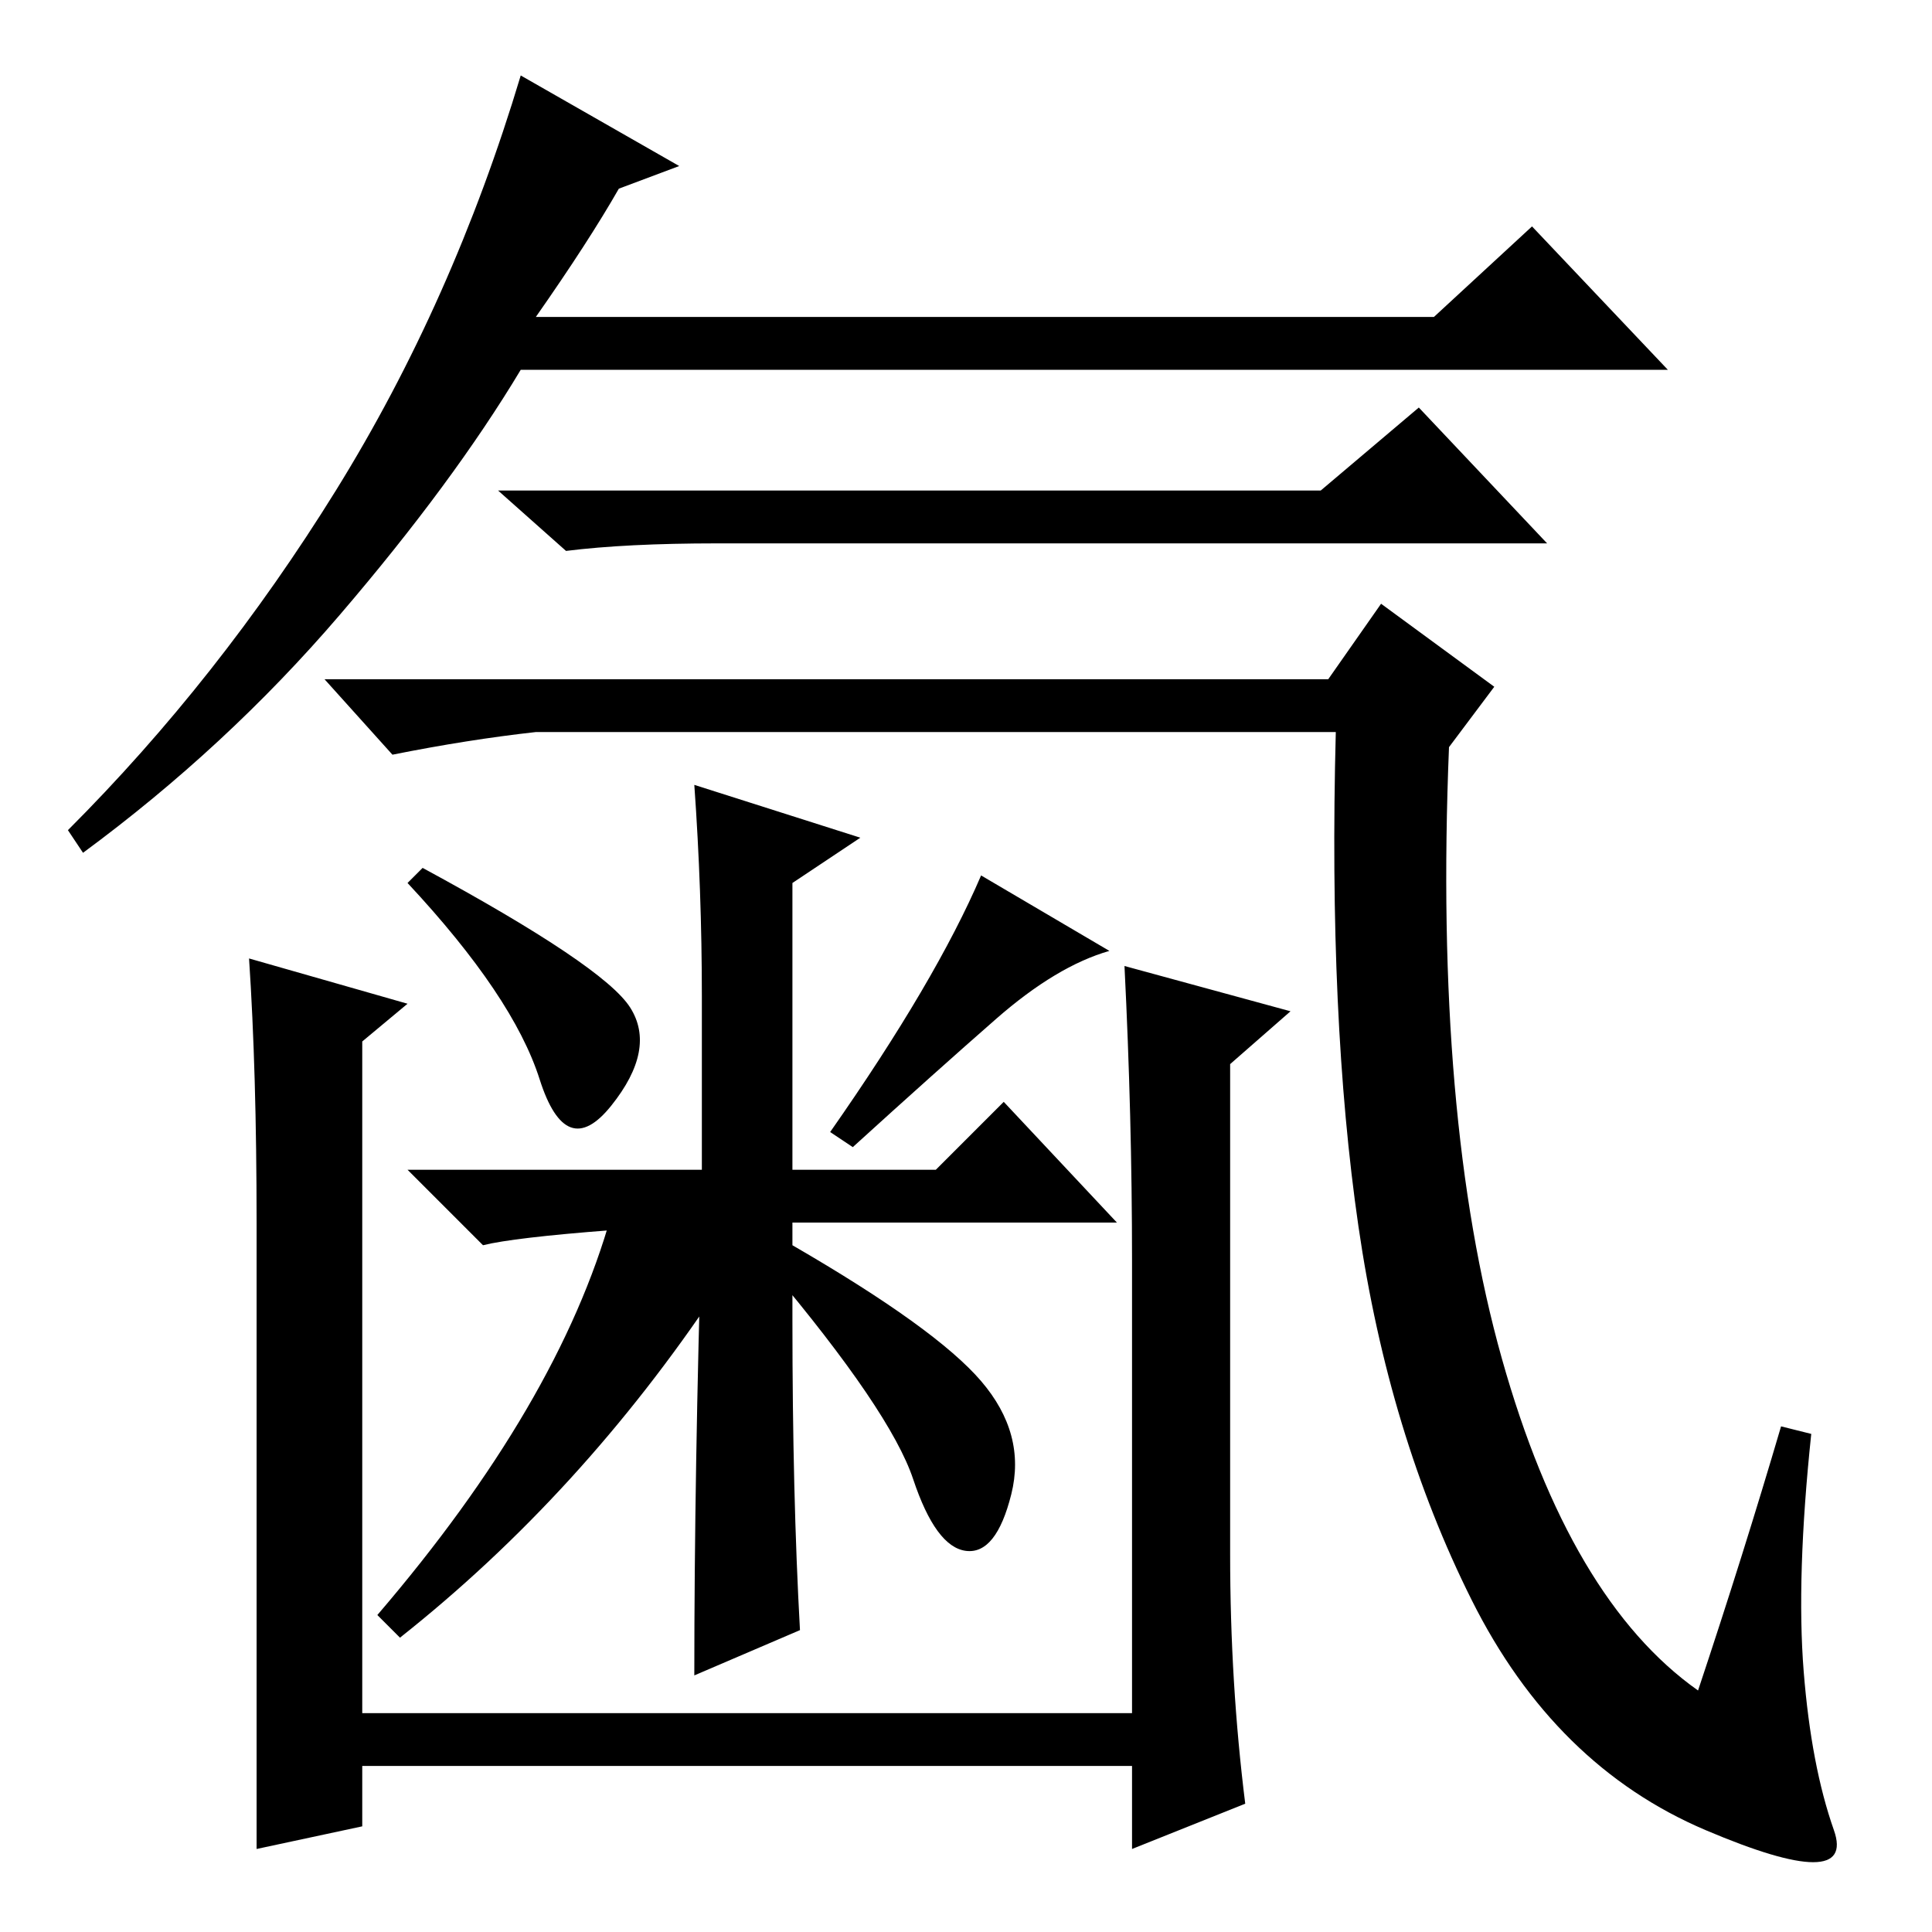 <?xml version="1.0" standalone="no"?>
<!DOCTYPE svg PUBLIC "-//W3C//DTD SVG 1.1//EN" "http://www.w3.org/Graphics/SVG/1.1/DTD/svg11.dtd" >
<svg xmlns="http://www.w3.org/2000/svg" xmlns:xlink="http://www.w3.org/1999/xlink" version="1.1" viewBox="0 -36 256 256">
  <g transform="matrix(1 0 0 -1 0 220)">
   <path fill="currentColor"
d="M95 96v-11q-18 -27 -42 -46l-3 3q24 28 31 53zM130 73q6 -7 4 -15t-6 -7.5t-7 9.5t-19 28l3 3q19 -11 25 -18zM82 231q-4 -7 -11 -17h119l13 12l18 -19h-152q-9 -15 -24 -32.5t-34 -31.5l-2 3q20 20 35.5 45t24.5 55l21 -12zM175 191l13 11l17 -18h-110q-12 0 -20 -1
l-9 8h109zM176 166l7 10l15 -11l-6 -8q-2 -49 7 -81t26 -44q6 18 11 35l4 -1q-2 -19 -1 -31.5t4 -21t-17 0t-31 30.5t-15 49.5t-3 65.5h-106q-9 -1 -19 -3l-9 10h133zM165 17l-15 -6v11h-102v-8l-14 -3v21v62q0 20 -1 35l21 -6l-6 -5v-89h102v60q0 19 -1 39l22 -6l-8 -7v-65
q0 -17 2 -33zM56 141q24 -13 27.5 -18.5t-2.5 -13t-9.5 3.5t-17.5 26zM93 124q0 14 -1 28l22 -7l-9 -6v-38h19l9 9l15 -16h-43v-8v-5q0 -23 1 -41l-14 -6q0 27 1 60l-12 -1q-13 -1 -17 -2l-10 10h39v23zM132 121q-8 -7 -19 -17l-3 2q14 20 20 34l17 -10q-7 -2 -15 -9z" />
  </g>

</svg>
